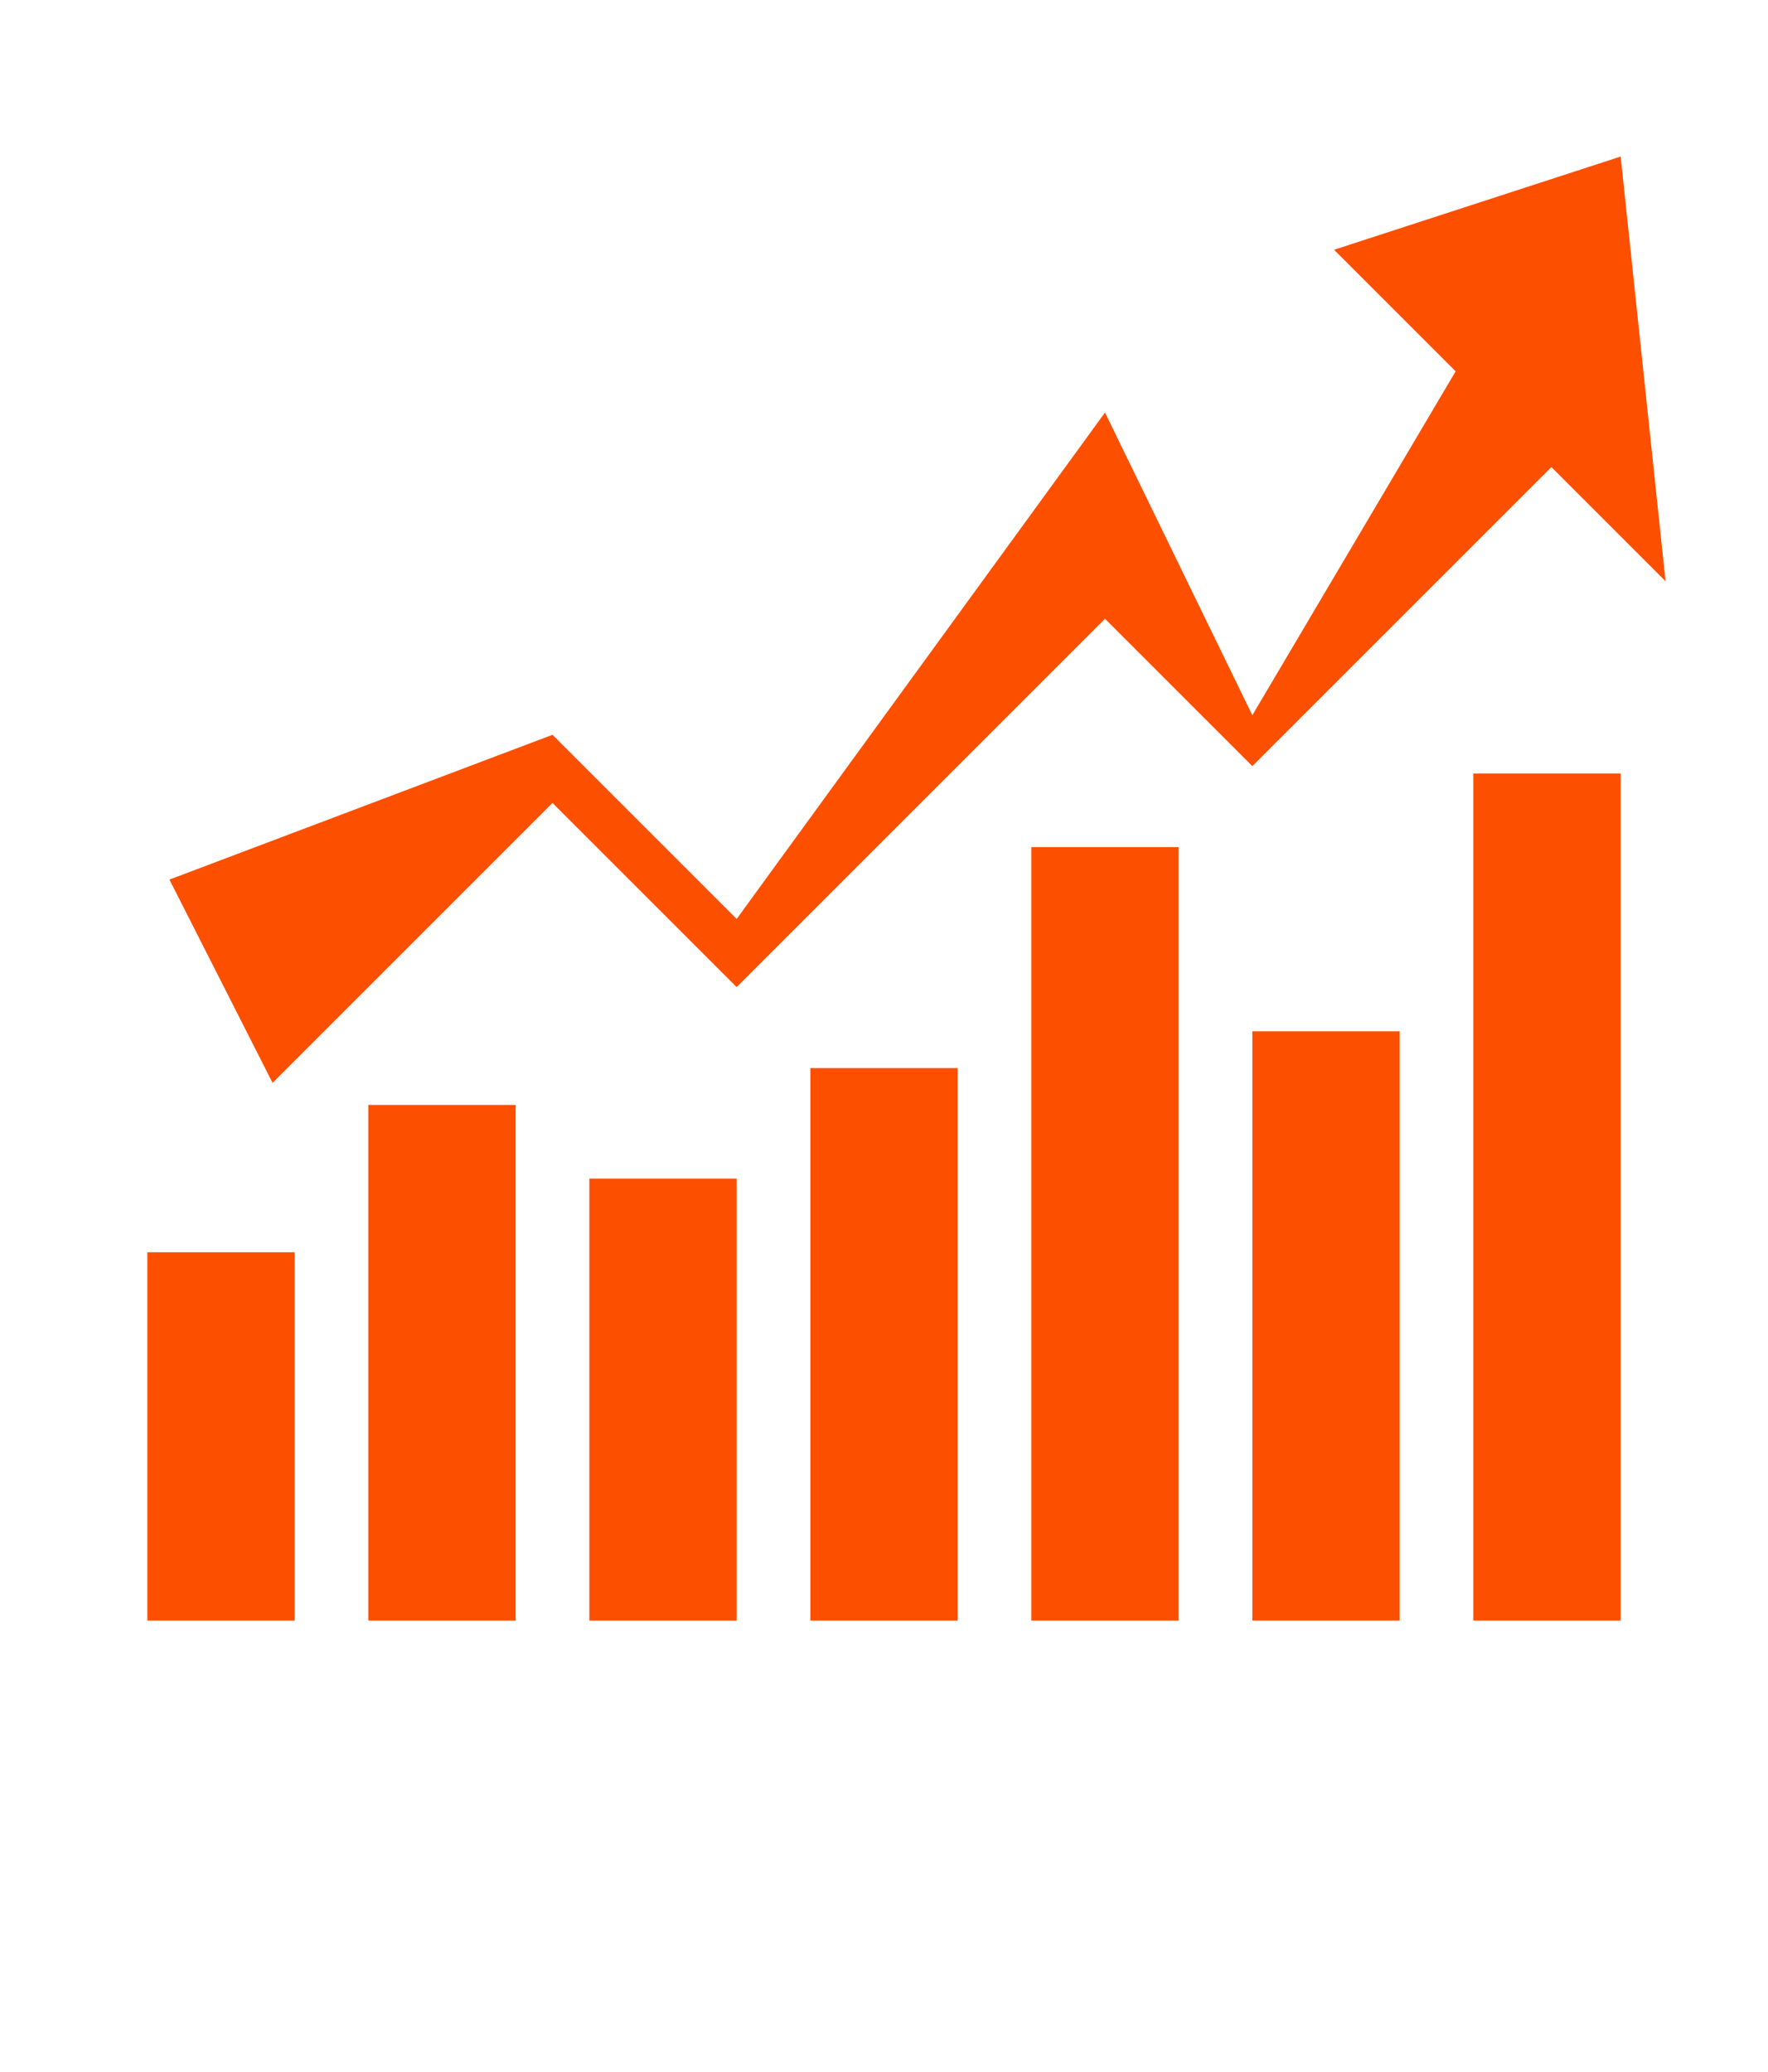 <?xml version="1.0" encoding="UTF-8" standalone="no"?>
<svg
   viewBox="0 0 1024 1200"
   class="icon"
   version="1.1"
   fill="curentColor"
   id="svg11"
   sodipodi:docname="logo.svg"
   inkscape:version="1.1.2 (0a00cf5339, 2022-02-04)"
   xmlns:inkscape="http://www.inkscape.org/namespaces/inkscape"
   xmlns:sodipodi="http://sodipodi.sourceforge.net/DTD/sodipodi-0.dtd"
   xmlns="http://www.w3.org/2000/svg"
   xmlns:svg="http://www.w3.org/2000/svg">
  <defs
     id="defs15" />
  <sodipodi:namedview
     id="namedview13"
     pagecolor="#ffffff"
     bordercolor="#666666"
     borderopacity="1.0"
     inkscape:pageshadow="2"
     inkscape:pageopacity="0.0"
     inkscape:pagecheckerboard="0"
     showgrid="false"
     inkscape:zoom="0.17353579"
     inkscape:cx="-567.60626"
     inkscape:cy="409.13751"
     inkscape:window-width="1920"
     inkscape:window-height="1009"
     inkscape:window-x="0"
     inkscape:window-y="42"
     inkscape:window-maximized="1"
     inkscape:current-layer="SVGRepo_iconCarrier" />
  <g
     id="SVGRepo_bgCarrier"
     stroke-width="0" />
  <g
     id="SVGRepo_tracerCarrier"
     stroke-linecap="round"
     stroke-linejoin="round" />
  <g
     id="SVGRepo_iconCarrier">
    <path
       d="M853.333 448h85.333v490.667h-85.333zM725.333 597.333h85.333v341.333h-85.333zM597.333 490.667h85.333v448h-85.333zM469.333 618.667h85.333v320h-85.333zM341.333 682.667h85.333v256h-85.333zM213.333 640h85.333v298.667h-85.333zM85.333 725.333h85.333v213.333H85.333z"
       fill="#FD4F00"
       id="path4" />
    <path
       d="M 855.467,194.133 725.333,414.267 640,238.933 426.667,532.267 320,425.6 98.133,509.467 157.867,627.2 320,465.067 426.667,571.733 640,358.4 725.333,443.733 915.2,253.867 Z"
       fill="#fd4f00"
       id="path6"
       sodipodi:nodetypes="ccccccccccccc" />
    <path
       d="m 938.667,90.667 -166,54 192,192 z"
       fill="#fd4f00"
       id="path8"
       sodipodi:nodetypes="cccc" />
  </g>
</svg>
